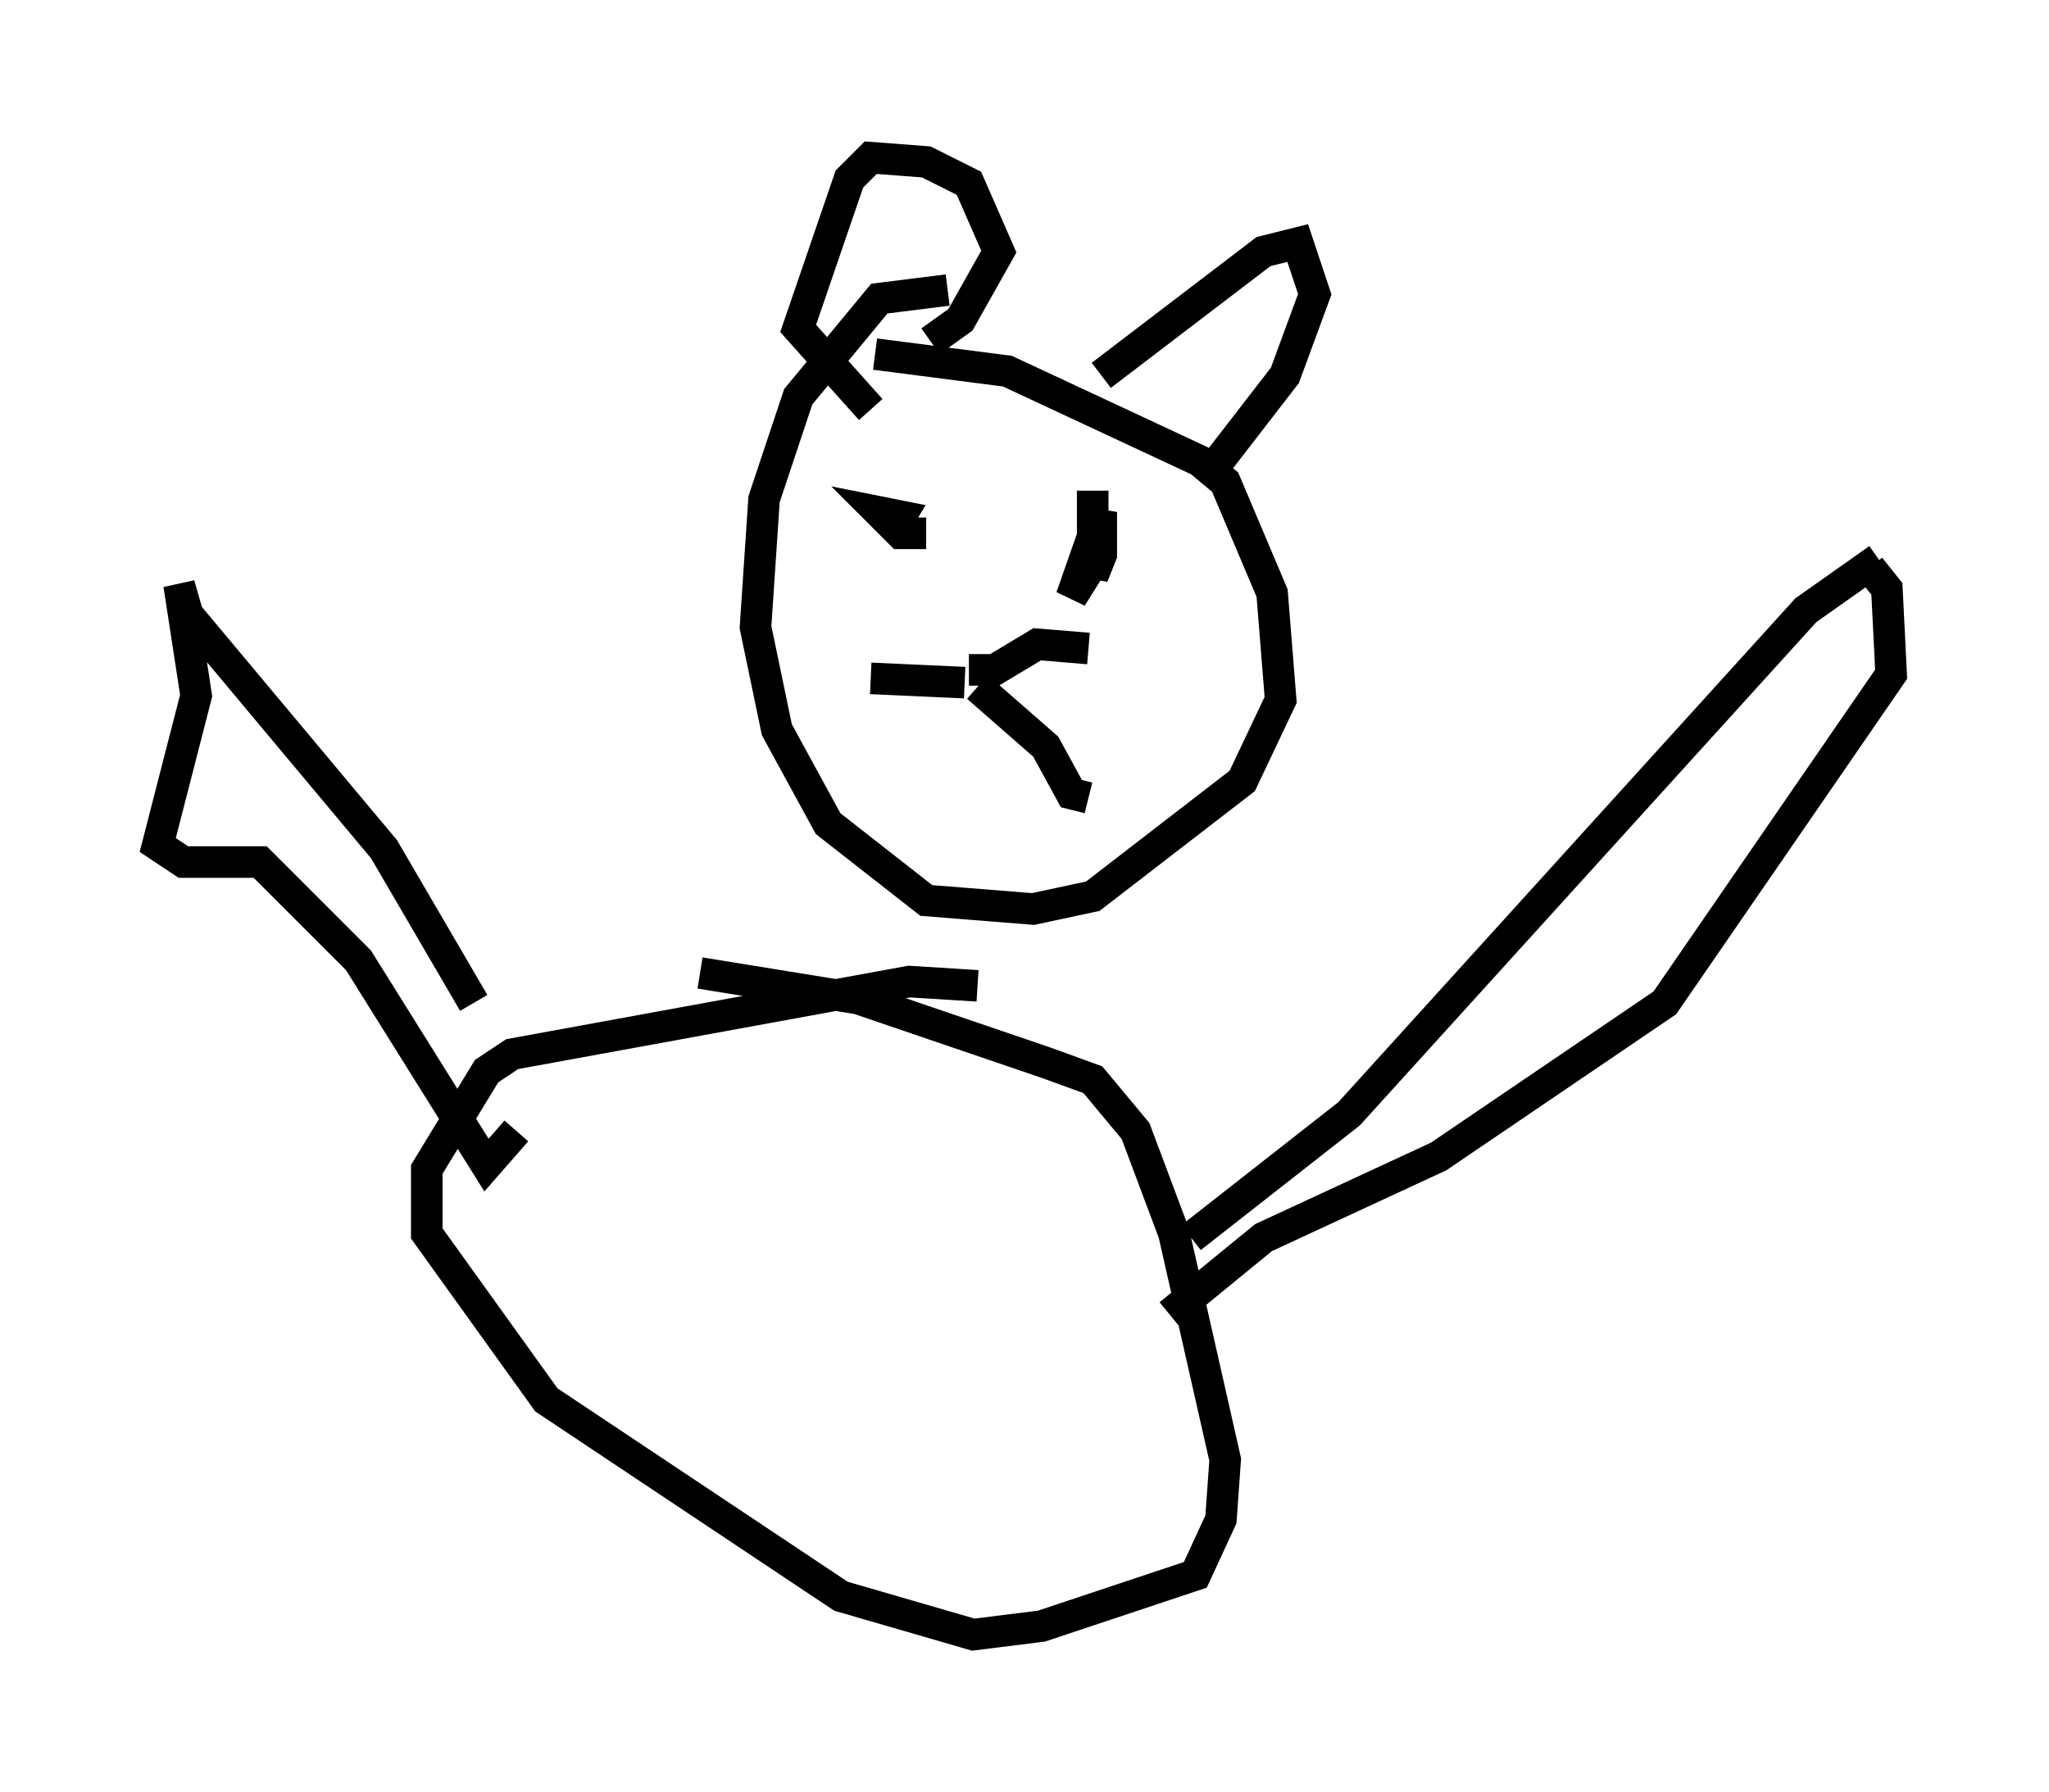 <?xml version="1.0" encoding="utf-8" ?>
<svg baseProfile="full" height="56.82" version="1.1" width="64.939" xmlns="http://www.w3.org/2000/svg" xmlns:ev="http://www.w3.org/2001/xml-events" xmlns:xlink="http://www.w3.org/1999/xlink"><defs /><rect fill="white" height="56.82" width="64.939" x="0" y="0" /><path d="M31.387, 9.736 m-1.353, -0.541 l-2.165, 0.271 -2.571, 3.112 l-1.083, 3.248 -0.271, 4.059 l0.677, 3.248 1.624, 2.977 l3.112, 2.436 3.383, 0.271 l1.894, -0.406 4.736, -3.654 l1.218, -2.571 -0.271, -3.383 l-1.488, -3.518 -0.812, -0.677 l-6.089, -2.842 -4.195, -0.541 m3.248, 20.027 l-2.165, -0.135 -12.584, 2.3 l-0.812, 0.541 -1.894, 3.112 l0.0, 2.03 3.789, 5.277 l9.337, 6.225 4.195, 1.218 l2.165, -0.271 4.871, -1.624 l0.812, -1.759 0.135, -1.894 l-1.624, -7.172 -1.218, -3.248 l-1.353, -1.624 -1.488, -0.541 l-5.954, -2.03 -5.007, -0.812 m15.561, 8.39 l5.007, -3.924 14.479, -15.967 l2.3, -1.624 m-44.519, 14.073 l-2.842, -4.871 -6.225, -7.442 l-0.271, -0.947 0.541, 3.518 l-1.218, 4.736 0.812, 0.541 l2.436, 0.0 3.112, 3.112 l4.059, 6.495 0.947, -1.083 m42.895, -17.862 l0.541, 0.677 0.135, 2.706 l-7.172, 10.419 -7.172, 4.871 l-5.548, 2.571 -2.977, 2.436 m-8.931, -24.628 l0.406, -0.677 -0.677, -0.135 l0.677, 0.677 0.812, 0.0 m5.277, -1.353 l0.0, 2.706 0.271, -0.677 l0.0, -1.353 -0.947, 2.706 l0.677, -1.083 m0.271, -5.954 l5.142, -3.924 1.083, -0.271 l0.541, 1.624 -0.947, 2.571 l-2.3, 2.977 m-8.931, -4.059 l0.947, -0.677 1.218, -2.165 l-0.947, -2.165 -1.353, -0.677 l-1.759, -0.135 -0.677, 0.677 l-1.624, 4.736 2.3, 2.571 m3.112, 8.254 l0.812, 0.0 1.353, -0.812 l1.624, 0.135 m-3.518, 1.218 l2.165, 1.894 0.812, 1.488 l0.541, 0.135 m-3.924, -3.654 l-2.977, -0.135 " fill="none" stroke="black" stroke-width="1" /></svg>